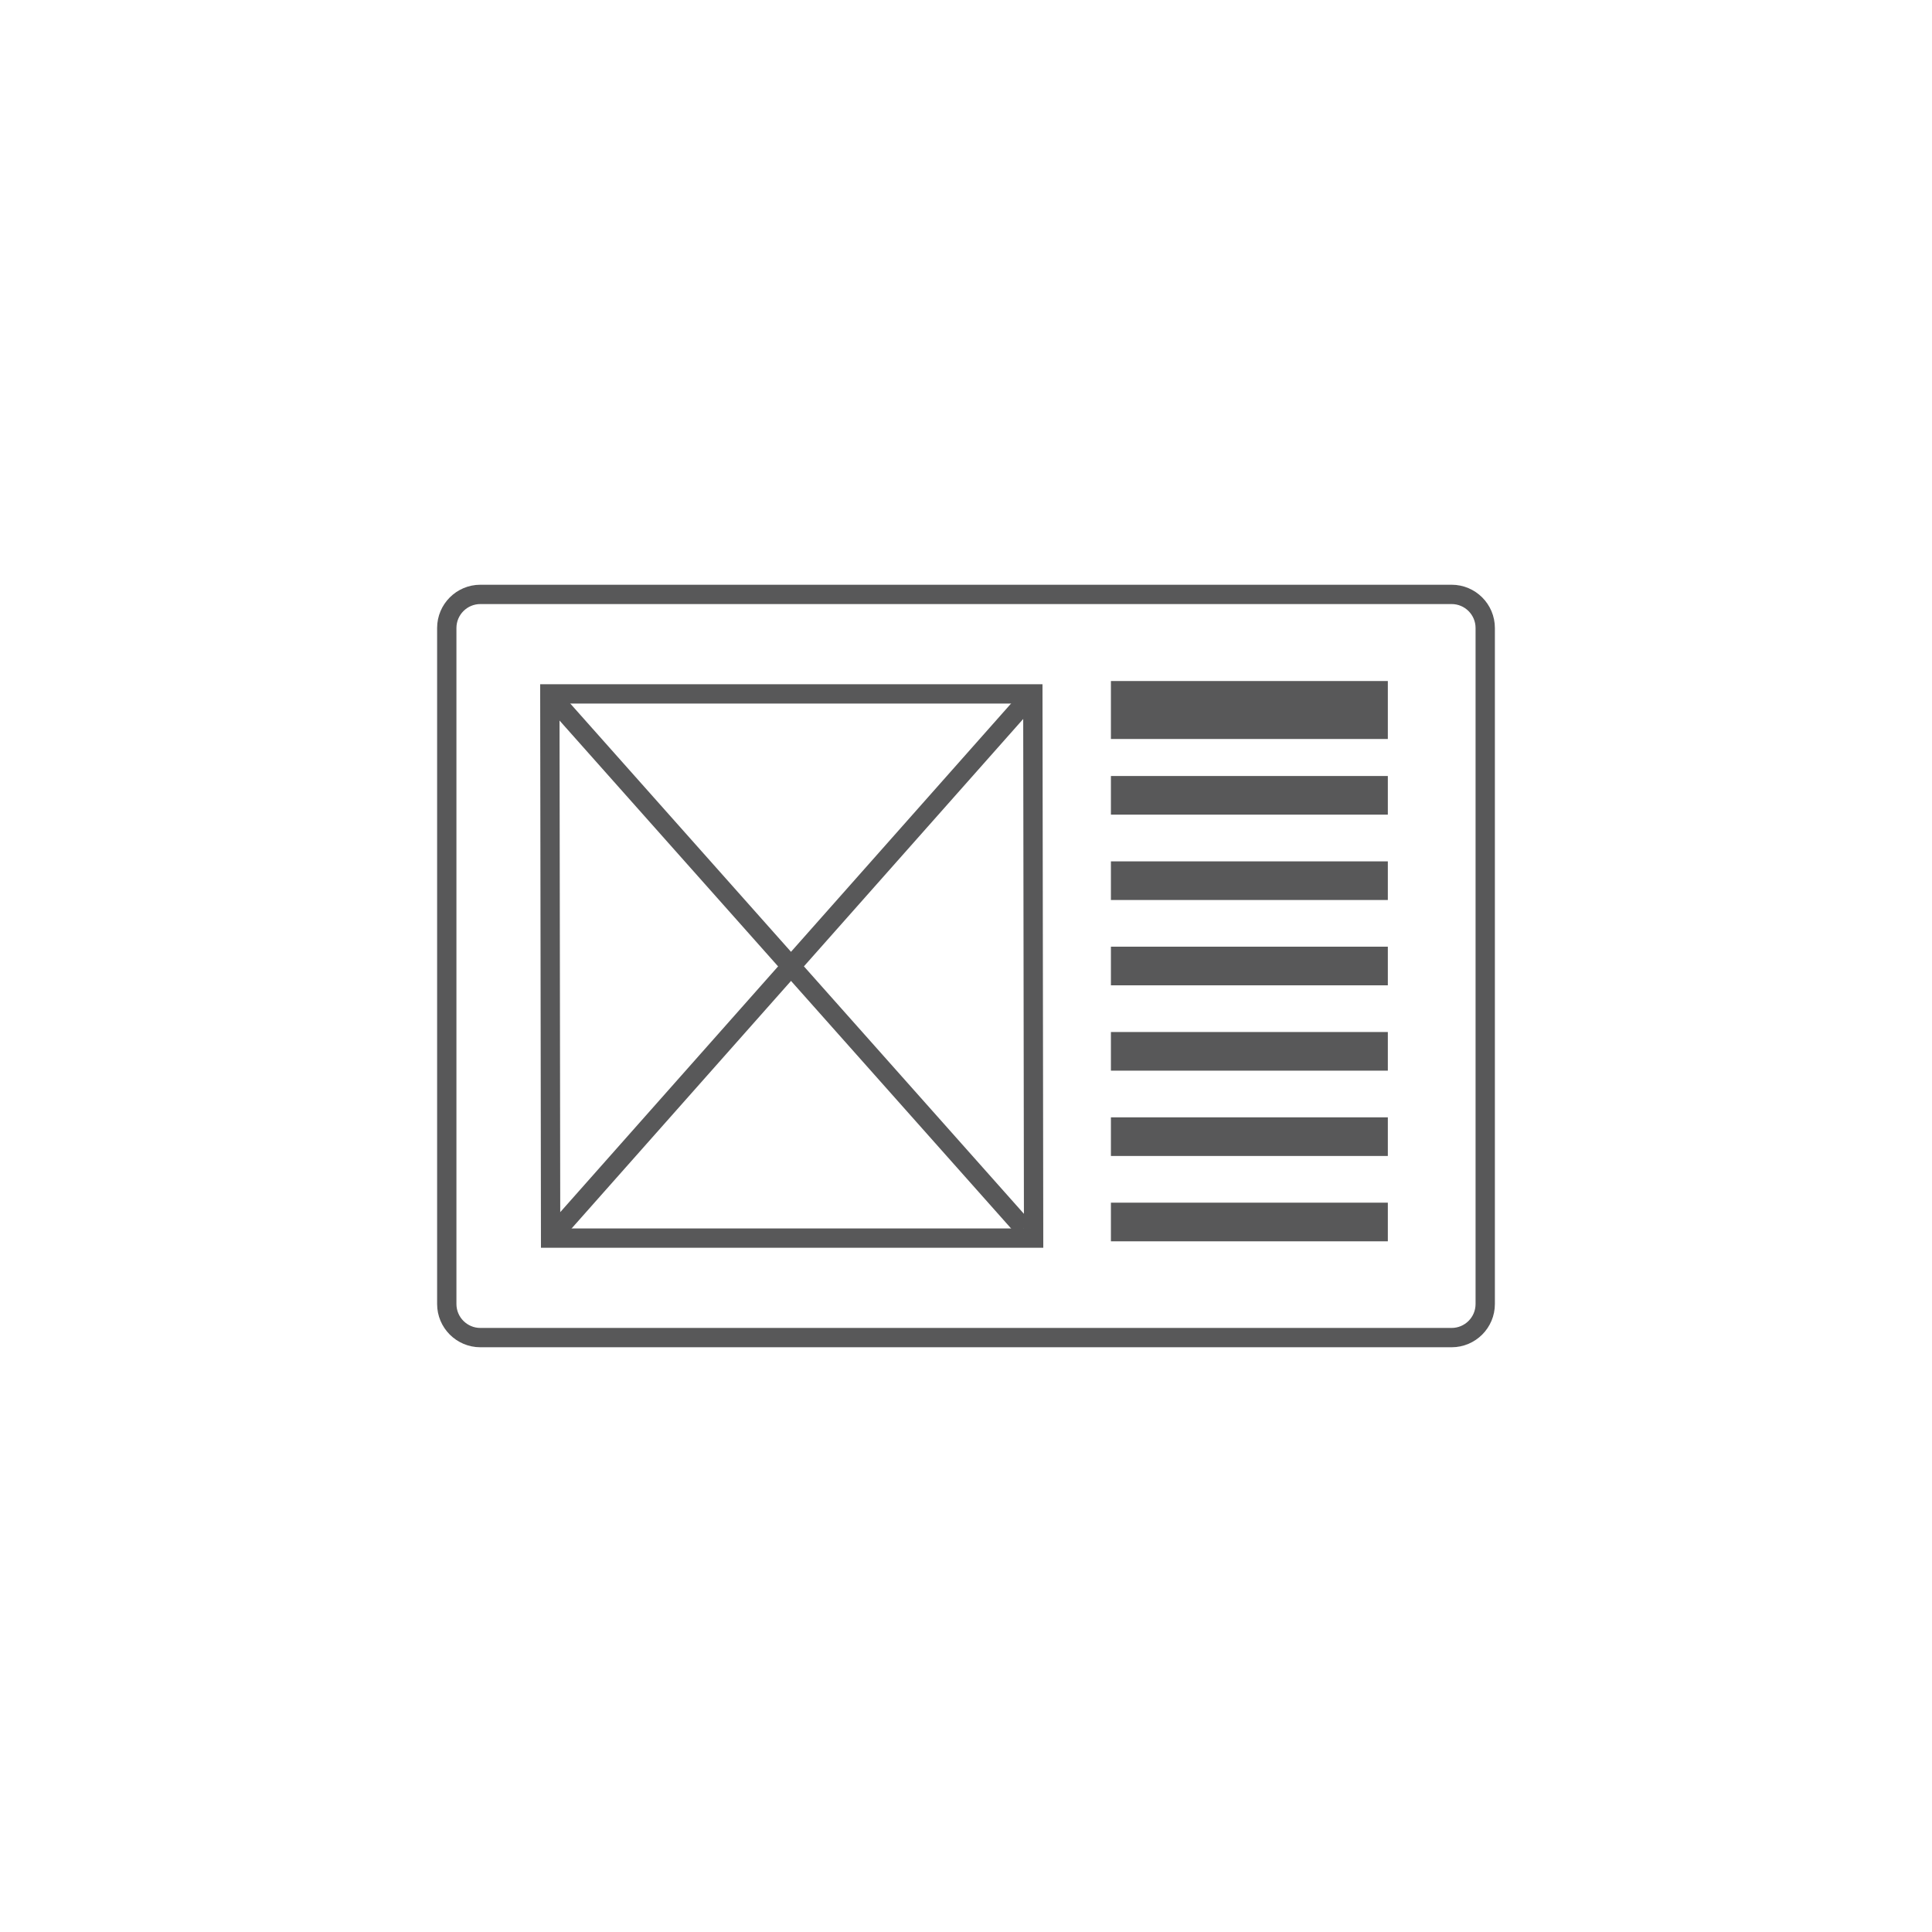 <?xml version="1.0" encoding="utf-8"?>
<!-- Generator: Adobe Illustrator 15.1.0, SVG Export Plug-In . SVG Version: 6.00 Build 0)  -->
<!DOCTYPE svg PUBLIC "-//W3C//DTD SVG 1.1//EN" "http://www.w3.org/Graphics/SVG/1.1/DTD/svg11.dtd">
<svg version="1.1" id="Layer_1" xmlns="http://www.w3.org/2000/svg" xmlns:xlink="http://www.w3.org/1999/xlink" x="0px" y="0px"
	 width="100px" height="100px" viewBox="0 0 100 100" enable-background="new 0 0 100 100" xml:space="preserve">
<g>
	<path fill="none" stroke="#585859" stroke-miterlimit="10" d="M76.875,67.494c0,0.961-0.779,1.74-1.741,1.74H24.865
		c-0.961,0-1.74-0.779-1.74-1.74V32.506c0-0.961,0.779-1.74,1.74-1.74h50.269c0.962,0,1.741,0.779,1.741,1.74V67.494z"/>
	<g>
		<g>
			<line fill="none" stroke="#585859" stroke-width="3" stroke-miterlimit="10" x1="57.501" y1="36.75" x2="71.834" y2="36.75"/>
			<line fill="none" stroke="#585859" stroke-width="2" stroke-miterlimit="10" x1="57.501" y1="41.166" x2="71.834" y2="41.166"/>
			<line fill="none" stroke="#585859" stroke-width="2" stroke-miterlimit="10" x1="57.501" y1="45.584" x2="71.834" y2="45.584"/>
			<line fill="none" stroke="#585859" stroke-width="2" stroke-miterlimit="10" x1="57.501" y1="50" x2="71.834" y2="50"/>
			<line fill="none" stroke="#585859" stroke-width="2" stroke-miterlimit="10" x1="57.501" y1="54.417" x2="71.834" y2="54.417"/>
			<line fill="none" stroke="#585859" stroke-width="2" stroke-miterlimit="10" x1="57.501" y1="58.833" x2="71.834" y2="58.833"/>
			<line fill="none" stroke="#585859" stroke-width="2" stroke-miterlimit="10" x1="57.501" y1="63.25" x2="71.834" y2="63.25"/>
		</g>
	</g>
	<g>
		<line fill="none" stroke="#585859" stroke-miterlimit="10" x1="28.792" y1="36.352" x2="53.001" y2="63.583"/>
		<g>
			<g>
				<path fill="#585859" d="M52.96,36.416l0.039,27.168h-24L28.96,36.416H52.96 M53.959,35.416h-26L28,64.584h26L53.959,35.416
					L53.959,35.416z"/>
			</g>
			<line fill="none" stroke="#585859" stroke-miterlimit="10" x1="53.167" y1="36.227" x2="28.792" y2="63.727"/>
		</g>
	</g>
</g>
</svg>
